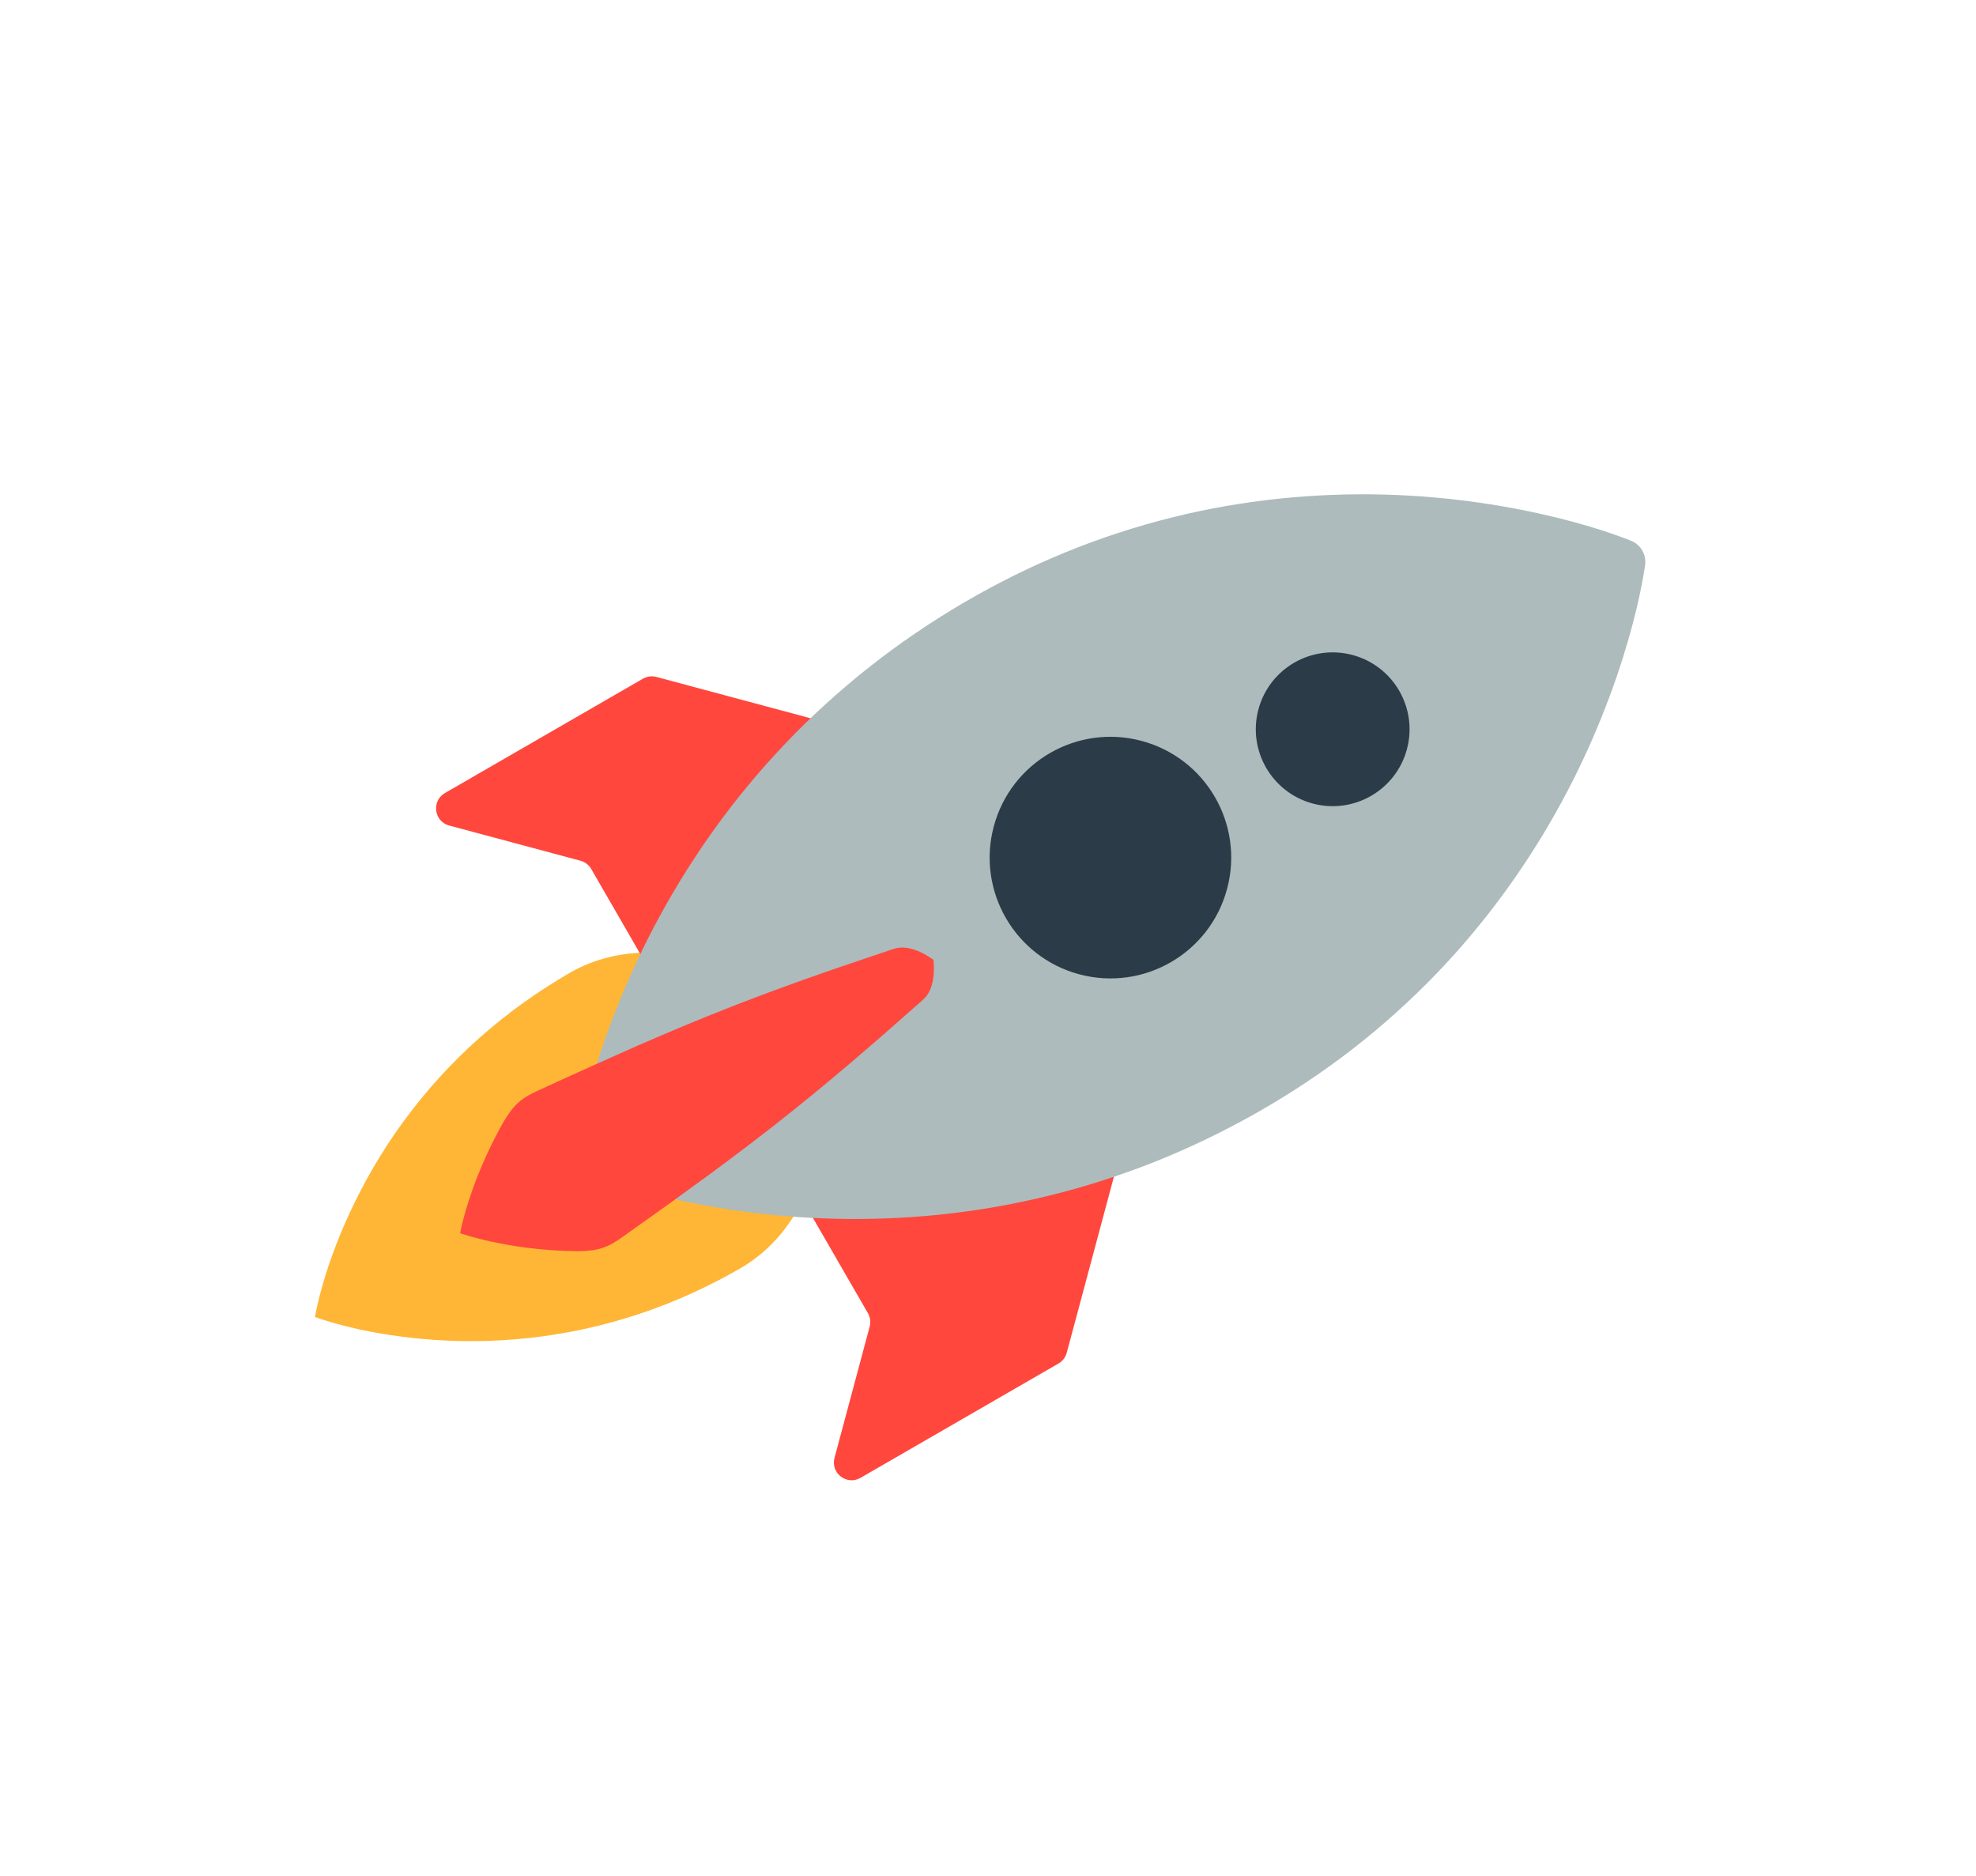 <svg width="118" height="112" viewBox="0 0 118 112" fill="none" xmlns="http://www.w3.org/2000/svg">
<path d="M49.503 60.907L49.529 61.155C49.536 61.235 49.551 61.343 49.558 61.455L49.586 61.847C49.599 61.998 49.601 62.147 49.61 62.322C49.617 62.494 49.628 62.688 49.627 62.874L49.634 63.492C49.633 63.707 49.624 63.92 49.619 64.153C49.595 65.161 49.501 66.166 49.337 67.16C49.253 67.691 49.139 68.211 49.009 68.742C48.871 69.261 48.716 69.788 48.529 70.294C48.343 70.798 48.127 71.289 47.882 71.767C47.64 72.235 47.365 72.685 47.059 73.115C46.452 73.965 45.72 74.706 44.867 75.305C44.443 75.609 43.977 75.857 43.51 76.118C43.04 76.372 42.561 76.624 42.068 76.86C41.069 77.346 40.045 77.78 39.001 78.159C37.945 78.545 36.856 78.874 35.755 79.148C35.205 79.283 34.651 79.404 34.094 79.511C33.54 79.615 32.983 79.706 32.425 79.783C31.312 79.932 30.206 80.025 29.126 80.057C28.083 80.09 27.038 80.071 25.997 80.001C24.003 79.871 22.225 79.561 20.926 79.248L20.462 79.132L20.048 79.021L19.382 78.823L18.958 78.683L18.81 78.629L18.837 78.474L18.927 78.037L19.089 77.361L19.2 76.946L19.332 76.487C19.71 75.205 20.33 73.51 21.215 71.719C21.675 70.782 22.181 69.868 22.731 68.981C23.299 68.061 23.932 67.15 24.618 66.261C24.964 65.816 25.321 65.379 25.688 64.951C26.058 64.525 26.44 64.104 26.833 63.694C27.621 62.878 28.45 62.099 29.312 61.378C30.163 60.663 31.05 59.993 31.971 59.371C32.422 59.062 32.879 58.773 33.335 58.493C33.794 58.22 34.241 57.94 34.717 57.724C35.662 57.285 36.669 57.022 37.71 56.921C38.235 56.871 38.762 56.858 39.289 56.882C39.825 56.909 40.358 56.968 40.887 57.059C41.419 57.15 41.953 57.279 42.471 57.419C42.997 57.572 43.504 57.733 44.005 57.926C44.949 58.281 45.866 58.702 46.751 59.185C46.955 59.297 47.144 59.396 47.331 59.502L47.862 59.817C48.025 59.91 48.187 60.016 48.332 60.108C48.479 60.204 48.607 60.281 48.731 60.366L49.057 60.587C49.15 60.65 49.237 60.716 49.302 60.762C49.435 60.858 49.503 60.907 49.503 60.907Z" fill="#FFB636"/>
<path d="M38.393 40.522L26.57 47.348C25.753 47.82 25.914 49.044 26.826 49.289L34.663 51.389C34.934 51.461 35.165 51.639 35.306 51.882L39.031 58.334L51.786 43.79L39.197 40.416C39.062 40.38 38.922 40.371 38.785 40.389C38.647 40.408 38.514 40.453 38.393 40.522Z" fill="#FF473E"/>
<path d="M48.103 71.95L51.828 78.402C51.968 78.645 52.006 78.934 51.934 79.206L49.834 87.043C49.589 87.954 50.569 88.706 51.386 88.234L63.209 81.408C63.453 81.267 63.63 81.036 63.703 80.765L67.076 68.176L48.103 71.95Z" fill="#FF473E"/>
<path d="M98.239 33.739L98.227 33.824C98.219 33.879 98.208 33.965 98.189 34.07C98.151 34.28 98.104 34.607 98.02 34.994C97.868 35.796 97.61 36.913 97.226 38.237C96.842 39.563 96.332 41.094 95.675 42.729C95.515 43.144 95.337 43.55 95.156 43.974C94.979 44.402 94.779 44.814 94.582 45.249C94.183 46.114 93.742 46.984 93.266 47.864C92.276 49.691 91.169 51.453 89.951 53.136C88.695 54.87 87.293 56.562 85.753 58.158C84.212 59.752 82.54 61.262 80.753 62.645C78.968 64.029 77.069 65.287 75.092 66.411C73.115 67.535 71.062 68.527 68.961 69.364C68.435 69.573 67.909 69.775 67.376 69.962C66.847 70.154 66.311 70.33 65.778 70.504C64.709 70.847 63.631 71.146 62.552 71.409C60.428 71.926 58.272 72.298 56.097 72.522C54.032 72.734 51.955 72.815 49.879 72.766C48.88 72.741 47.909 72.694 46.962 72.609L46.264 72.55C46.033 72.529 45.801 72.5 45.575 72.476L44.904 72.401L44.242 72.311C42.505 72.074 40.931 71.763 39.599 71.445C38.267 71.129 37.176 70.802 36.412 70.544C36.037 70.429 35.732 70.308 35.533 70.239C35.434 70.205 35.354 70.171 35.302 70.152L35.224 70.121C34.627 69.888 34.291 69.275 34.384 68.667L34.397 68.584C34.406 68.529 34.417 68.443 34.436 68.34C34.476 68.134 34.524 67.809 34.612 67.427C34.771 66.636 35.033 65.527 35.425 64.216C35.815 62.903 36.334 61.385 36.997 59.762L37.249 59.144L37.52 58.525C37.613 58.317 37.704 58.102 37.801 57.891L38.099 57.257C38.499 56.395 38.944 55.531 39.421 54.653C40.416 52.831 41.526 51.073 42.741 49.389C44.023 47.619 45.423 45.937 46.933 44.356C47.7 43.553 48.499 42.769 49.33 42.014C49.747 41.64 50.167 41.264 50.598 40.902C51.026 40.534 51.465 40.179 51.908 39.829C53.684 38.426 55.569 37.144 57.531 35.995C59.493 34.845 61.532 33.83 63.624 32.976C65.714 32.12 67.858 31.426 70.009 30.889C72.161 30.353 74.328 29.985 76.457 29.764C78.524 29.552 80.603 29.473 82.68 29.529C83.681 29.557 84.655 29.61 85.603 29.697C86.078 29.743 86.535 29.777 86.995 29.838C87.452 29.893 87.892 29.941 88.332 30.011C90.076 30.26 91.658 30.583 92.997 30.913C94.336 31.243 95.433 31.578 96.203 31.847C96.58 31.968 96.888 32.091 97.088 32.163C97.188 32.199 97.268 32.233 97.32 32.253L97.4 32.285C97.993 32.523 98.326 33.133 98.239 33.739Z" fill="#ADBBBC"/>
<path d="M55.74 57.307L55.76 57.529C55.768 57.667 55.776 57.863 55.761 58.076C55.741 58.519 55.635 59.037 55.35 59.435C55.208 59.636 55.006 59.781 54.803 59.967L54.137 60.554L52.538 61.961C51.906 62.51 51.27 63.056 50.632 63.598C49.92 64.201 49.203 64.798 48.482 65.389L47.336 66.316L46.154 67.252C45.354 67.875 44.539 68.502 43.716 69.117C42.9 69.73 42.078 70.336 41.25 70.933C40.432 71.525 39.629 72.11 38.845 72.664L37.692 73.484C37.313 73.747 36.956 74.029 36.573 74.242C36.191 74.457 35.779 74.597 35.334 74.651C34.892 74.71 34.428 74.702 33.98 74.691C33.136 74.667 32.293 74.601 31.456 74.495C31.069 74.446 30.701 74.39 30.355 74.33C30.011 74.272 29.683 74.198 29.393 74.142C29.102 74.083 28.829 74.008 28.598 73.955C28.365 73.898 28.158 73.834 27.994 73.79C27.828 73.742 27.697 73.698 27.61 73.671L27.476 73.625L27.503 73.486C27.524 73.397 27.551 73.262 27.592 73.094C27.636 72.93 27.684 72.719 27.751 72.488C27.82 72.262 27.892 71.988 27.987 71.706C28.084 71.427 28.183 71.106 28.305 70.779C28.425 70.45 28.561 70.103 28.713 69.744C29.039 68.965 29.404 68.203 29.805 67.46C30.019 67.066 30.244 66.66 30.516 66.306C30.786 65.948 31.113 65.662 31.49 65.439C31.866 65.213 32.289 65.045 32.706 64.848L33.993 64.26C34.865 63.858 35.773 63.455 36.694 63.043C37.615 62.629 38.555 62.217 39.5 61.815C40.444 61.41 41.395 61.017 42.334 60.637L43.736 60.08L45.112 59.551C45.984 59.222 46.86 58.9 47.737 58.585C48.576 58.285 49.373 58.007 50.109 57.753L52.126 57.071L52.968 56.788C53.23 56.705 53.457 56.603 53.702 56.581C54.189 56.533 54.691 56.7 55.084 56.904C55.276 56.997 55.443 57.102 55.557 57.178L55.74 57.307Z" fill="#FF473E"/>
<path d="M73.277 53.07C72.246 56.917 68.292 59.2 64.445 58.169C60.598 57.138 58.315 53.184 59.346 49.337C60.376 45.49 64.331 43.207 68.178 44.237C72.025 45.268 74.308 49.223 73.277 53.07ZM80.771 39.107C78.322 38.45 75.805 39.904 75.149 42.353C74.493 44.801 75.946 47.319 78.395 47.975C80.844 48.631 83.361 47.178 84.017 44.729C84.673 42.28 83.22 39.763 80.771 39.107Z" fill="#2B3B47"/>
</svg>
